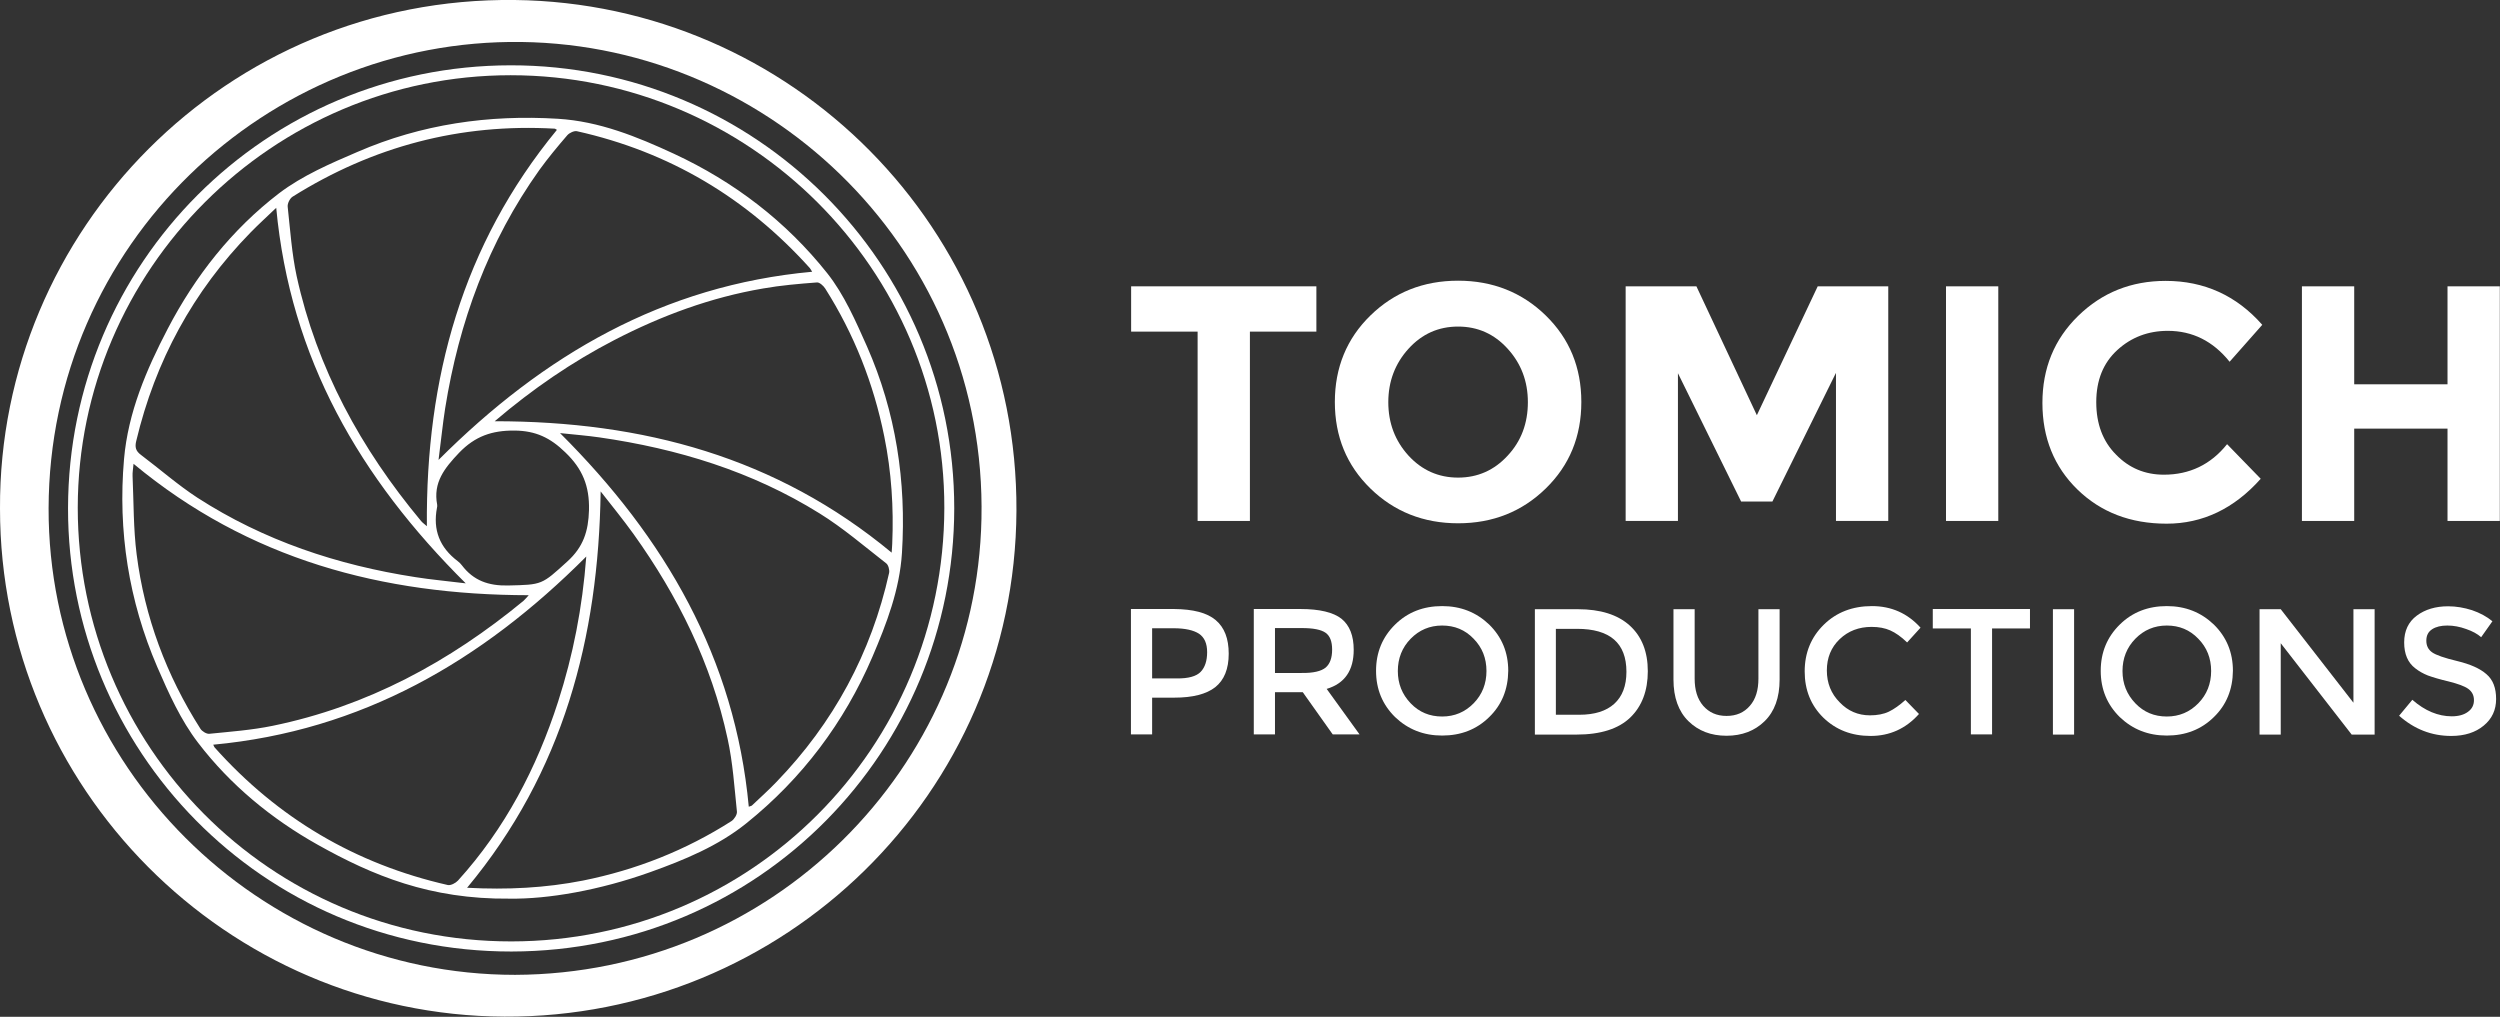 <?xml version="1.0" encoding="utf-8"?>
<!-- Generator: Adobe Illustrator 18.0.0, SVG Export Plug-In . SVG Version: 6.00 Build 0)  -->
<!DOCTYPE svg PUBLIC "-//W3C//DTD SVG 1.0//EN" "http://www.w3.org/TR/2001/REC-SVG-20010904/DTD/svg10.dtd">
<svg version="1.0" id="Layer_1" xmlns="http://www.w3.org/2000/svg" xmlns:xlink="http://www.w3.org/1999/xlink" x="0px" y="0px"
	 viewBox="0 0 1286.1 523.1" style="enable-background:new 0 0 1286.1 523.1;" xml:space="preserve">
<rect x="0" y="0" width="1286.1" height="523.1" fill="#333333" stroke="none"/>
<style type="text/css">
	.st0{fill:#FFFFFF;}
</style>
<g>
	<g>
		<path class="st0" d="M0,261.6C-0.6,118.4,116.5-1.7,264.8,0c142.2,1.7,258.8,117.4,258.1,262.8c-0.7,145.9-120,260.9-263.4,260.2
			C116.6,522.3,0,405.4,0,261.6z M265,501.5c132.1-0.5,237.2-106.1,239.9-234.6C507.8,130.6,398,23.3,268.3,21.6
			C137,19.8,25.4,125.7,25,261.4C24.7,393.4,132.9,501.5,265,501.5z"/>
		<path class="st0" d="M262.7,33.6c126-0.1,228.3,102,228.2,228c-0.1,124.2-99.6,227.7-227.8,227.9C134.5,489.6,34.8,385.4,35,261.4
			C35.2,135.4,136.7,33.7,262.7,33.6z M262.7,38.7c-122.4,0-222.6,99.9-222.7,222.5C40,383.4,138.5,484.4,263.1,484.3
			c123.6-0.1,222.5-99.8,222.7-223C486,138.5,385.5,38.7,262.7,38.7z"/>
		<path class="st0" d="M262.1,462.3c-40.9,0.4-70.4-11.9-98.6-27.7c-23.9-13.4-45-30.8-61.6-52.5c-8.9-11.6-15.1-25.4-21-39
			c-14.7-34.1-20.3-69.9-17.1-106.9c2.1-24.1,11.5-46,22.5-67.1c14.2-27.2,33-51.1,57.3-69.7c12-9.1,26.4-15.3,40.4-21.3
			c32.8-14.2,67.4-19.2,103-17c21.3,1.3,40.7,9.2,59.7,18c31,14.4,57.7,34.8,78.9,61.5c8.7,11,14.6,24.6,20.4,37.6
			c14.9,33.8,20.3,69.5,18,106.3c-1.2,18.9-7.9,36.3-15.2,53.4c-14.5,33.8-36.2,62.6-64.8,85.6c-14.5,11.7-32,18.9-49.6,25.2
			C308.4,458,281.9,462.6,262.1,462.3z M142.1,106.9c-4.9,4.7-9.2,8.6-13.2,12.7c-29.6,30.3-49,66.1-58.8,107.2
			c-0.8,3.2-0.3,5.2,2.4,7.2c9.7,7.3,18.9,15.4,29,22c34.2,22.1,72.1,34.7,112.2,40.9c8.1,1.3,16.3,2,25.9,3.2
			C185.1,246,149.3,184.2,142.1,106.9z M240.3,456.7c20.7,1.1,40.3,0.1,59.6-3.7c27.4-5.5,52.9-15.6,76.4-30.6
			c1.4-0.9,3-3.4,2.8-4.9c-1.3-12.5-2.1-25.2-4.8-37.5c-8.3-38.6-25.5-73.3-48.4-105.3c-5.4-7.5-11.2-14.6-16.9-21.9
			C307.9,328.1,289.8,397.2,240.3,456.7z M385.2,415c0.7-0.3,1.2-0.3,1.6-0.6c4.2-4,8.6-7.9,12.6-12.1c29.4-30.4,48.8-66.3,58-107.6
			c0.3-1.5-0.4-4.1-1.5-4.9c-11.3-8.8-22.2-18.2-34.3-25.7c-34.7-21.6-73-33.3-113.3-39.1c-6.3-0.9-12.6-1.4-20.2-2.2
			C342.3,276.8,378.1,338.7,385.2,415z M286.5,66.8c-0.8-0.4-0.9-0.6-1-0.6c-48.7-2.8-93.7,9.1-135,35c-1.4,0.9-2.7,3.5-2.5,5.2
			c1.3,11.9,2.1,23.9,4.6,35.6c10.4,47.5,33.1,88.9,64,126c0.7,0.9,1.8,1.6,3,2.7C219,194.7,237.8,126,286.5,66.8z M301.6,286.3
			c-53.9,54-115.7,89.7-191.9,96.8c0.4,0.8,0.5,1.2,0.7,1.4c32.5,36.4,72.5,60,120,70.8c1.5,0.3,4-1,5.2-2.3
			c24.2-26.7,40.5-57.9,51.5-92C294.8,337.1,299.6,312.7,301.6,286.3z M68.7,238.6c-0.2,2.5-0.6,4.4-0.5,6.3
			c0.6,13.5,0.4,27,2.1,40.3c4.1,32.3,15.3,62.2,32.8,89.7c0.8,1.3,3.1,2.7,4.5,2.6c10.9-1.1,21.9-1.9,32.6-4.1
			c48.7-10,91-32.9,129.1-64.3c0.9-0.8,1.6-1.7,2.7-2.9C196.7,306.1,127.9,287.8,68.7,238.6z M254.5,216.7
			c76.1,0,144.9,18.4,204.2,67.6c0.1-2.1,0.3-3.3,0.3-4.6c0.8-18.5-0.4-37-4.1-55.2c-5.5-27.2-15.5-52.6-30.4-76.1
			c-0.9-1.4-2.9-3.2-4.2-3.1c-9.3,0.7-18.6,1.5-27.7,3.1c-27,4.6-52.3,14-76.5,26.5C294.3,186.2,274.1,200,254.5,216.7z
			 M225.6,236.6c54.1-54.1,115.8-89.8,192.2-96.8c-0.5-0.8-0.8-1.4-1.2-1.9c-32.5-36.1-72.3-59.8-119.8-70.4c-1.4-0.3-3.8,0.8-4.9,2
			c-5,5.8-9.9,11.7-14.4,17.9c-26.3,36.9-41.4,78.3-48.5,122.7C227.7,218.4,226.9,226.7,225.6,236.6z M224.8,261.2
			c-2.2,11.4,1.4,20.5,10.7,27.5c0.8,0.6,1.5,1.3,2.1,2.1c6,7.9,13.7,10.6,23.7,10.4c17.7-0.4,17.3-0.3,30.5-12.3
			c8.3-7.5,10.9-15.6,11.2-26.5c0.3-12.3-3.3-21.2-12.2-29.7c-7.7-7.5-15.2-11.1-26.1-11.2c-11.6-0.1-20.3,2.9-28.5,11.4
			c-7.5,7.9-13.5,15.3-11.3,26.8C225,260.2,224.9,260.7,224.8,261.2z"/>
	</g>
	<g>
		<g>
			<g>
				<path class="st0" d="M643,170.6V268h-26.9v-97.4h-34.2v-23.3h95.3v23.3H643z"/>
			</g>
			<g>
				<path class="st0" d="M795.2,251.3c-12.2,11.9-27.2,17.9-45.1,17.9c-17.8,0-32.9-6-45.1-17.9c-12.2-11.9-18.3-26.7-18.3-44.5
					c0-17.7,6.1-32.6,18.3-44.5c12.2-11.9,27.2-17.9,45.1-17.9c17.8,0,32.9,6,45.1,17.9c12.2,11.9,18.3,26.7,18.3,44.5
					C813.5,224.6,807.4,239.4,795.2,251.3z M786,206.9c0-10.8-3.5-19.9-10.4-27.5c-6.9-7.6-15.4-11.4-25.5-11.4
					c-10.1,0-18.6,3.8-25.5,11.4c-6.9,7.6-10.4,16.8-10.4,27.5c0,10.8,3.5,19.9,10.4,27.5c6.9,7.5,15.4,11.3,25.5,11.3
					c10.1,0,18.6-3.8,25.5-11.3C782.6,226.9,786,217.7,786,206.9z"/>
			</g>
			<g>
				<path class="st0" d="M944.4,192l-32.6,66h-16.1l-32.5-66v76h-26.9V147.3h36.4l31.1,66.3l31.3-66.3h36.3V268h-26.9V192z"/>
			</g>
			<g>
				<path class="st0" d="M1001.1,147.3h26.9V268h-26.9V147.3z"/>
			</g>
			<g>
				<path class="st0" d="M1113.2,244.2c13.2,0,24.1-5.2,32.5-15.7l17.3,17.8c-13.7,15.4-29.9,23.1-48.4,23.1
					c-18.6,0-33.9-5.9-45.9-17.6c-12-11.7-18-26.6-18-44.5c0-17.9,6.1-32.8,18.4-44.8c12.3-12,27.3-18,45-18
					c19.8,0,36.4,7.5,49.7,22.6l-16.8,19c-8.5-10.6-19.1-15.9-31.8-15.9c-10.1,0-18.8,3.3-26,9.9c-7.2,6.6-10.8,15.5-10.8,26.8
					c0,11.2,3.4,20.2,10.2,27C1095.3,240.8,1103.5,244.2,1113.2,244.2z"/>
			</g>
			<g>
				<path class="st0" d="M1259.1,147.3h26.9V268h-26.9v-47.5h-48V268h-26.9V147.3h26.9v50.4h48V147.3z"/>
			</g>
		</g>
		<g>
			<path class="st0" d="M625.4,319c4.5,3.8,6.7,9.5,6.7,17.3c0,7.8-2.3,13.5-6.9,17.2c-4.6,3.6-11.6,5.4-21.1,5.4h-11.4v18.9h-10.9
				v-64.5H604C613.8,313.4,620.9,315.2,625.4,319z M617.7,345.6c2.2-2.3,3.3-5.7,3.3-10.1c0-4.5-1.4-7.6-4.2-9.5
				c-2.8-1.8-7.1-2.8-13-2.8h-11.1v25.8h12.6C611.4,349.1,615.5,347.9,617.7,345.6z"/>
			<path class="st0" d="M696.4,334.3c0,10.6-4.6,17.3-13.9,20.1l16.9,23.4h-13.8l-15.4-21.7h-14.3v21.7H645v-64.5h24
				c9.8,0,16.9,1.7,21.1,5C694.3,321.7,696.4,327,696.4,334.3z M682,343.4c2.2-1.9,3.3-5,3.3-9.2c0-4.2-1.1-7.1-3.4-8.7
				c-2.3-1.6-6.3-2.4-12.2-2.4h-13.8v23.1h13.6C675.6,346.3,679.7,345.3,682,343.4z"/>
			<path class="st0" d="M766.1,368.9c-6.5,6.4-14.6,9.5-24.2,9.5c-9.6,0-17.6-3.2-24.2-9.5c-6.5-6.4-9.8-14.3-9.8-23.8
				c0-9.5,3.3-17.4,9.8-23.8c6.5-6.4,14.6-9.5,24.2-9.5c9.6,0,17.6,3.2,24.2,9.5c6.5,6.4,9.8,14.3,9.8,23.8
				C775.8,354.6,772.6,362.6,766.1,368.9z M758.1,328.6c-4.4-4.6-9.8-6.8-16.2-6.8s-11.8,2.3-16.2,6.8c-4.4,4.5-6.6,10.1-6.6,16.6
				c0,6.5,2.2,12,6.6,16.6c4.4,4.6,9.8,6.8,16.2,6.8s11.8-2.3,16.2-6.8c4.4-4.5,6.6-10.1,6.6-16.6
				C764.7,338.6,762.5,333.1,758.1,328.6z"/>
			<path class="st0" d="M838.4,321.8c6.2,5.6,9.3,13.5,9.3,23.5c0,10-3,18-9,23.8c-6,5.8-15.2,8.8-27.7,8.8h-21.4v-64.5h22.1
				C823.3,313.4,832.2,316.2,838.4,321.8z M836.7,345.6c0-14.8-8.5-22.1-25.4-22.1h-10.9v44.2h12.1c7.8,0,13.8-1.9,17.9-5.6
				C834.6,358.3,836.7,352.8,836.7,345.6z"/>
			<path class="st0" d="M876.2,363.1c3,3.4,6.9,5.2,12,5.2c5,0,9-1.7,12-5.2c3-3.4,4.4-8.1,4.4-14v-35.7h10.9v36.2
				c0,9.3-2.6,16.4-7.7,21.4c-5.1,5-11.7,7.5-19.6,7.5c-8,0-14.5-2.5-19.6-7.5c-5.1-5-7.7-12.2-7.7-21.4v-36.2h10.9v35.7
				C871.8,355,873.2,359.6,876.2,363.1z"/>
			<path class="st0" d="M962,368c3.7,0,7-0.6,9.7-1.9c2.7-1.3,5.5-3.3,8.5-6l7,7.2c-6.8,7.6-15.1,11.3-24.9,11.3
				c-9.7,0-17.8-3.1-24.3-9.4c-6.4-6.3-9.6-14.2-9.6-23.8c0-9.6,3.3-17.6,9.8-24c6.5-6.4,14.8-9.6,24.8-9.6c10,0,18.3,3.7,25,11.1
				l-6.9,7.6c-3.1-3-6-5-8.7-6.2c-2.7-1.2-5.9-1.8-9.6-1.8c-6.5,0-12,2.1-16.4,6.3c-4.4,4.2-6.6,9.6-6.6,16.1c0,6.5,2.2,12,6.6,16.4
				C950.7,365.8,955.9,368,962,368z"/>
			<path class="st0" d="M1024.8,323.3v54.5h-10.9v-54.5h-19.6v-10h50v10H1024.8z"/>
			<path class="st0" d="M1056.1,313.4h10.9v64.5h-10.9V313.4z"/>
			<path class="st0" d="M1138.9,368.9c-6.5,6.4-14.6,9.5-24.2,9.5c-9.6,0-17.6-3.2-24.2-9.5c-6.5-6.4-9.8-14.3-9.8-23.8
				c0-9.5,3.3-17.4,9.8-23.8c6.5-6.4,14.6-9.5,24.2-9.5c9.6,0,17.6,3.2,24.2,9.5c6.5,6.4,9.8,14.3,9.8,23.8
				C1148.6,354.6,1145.4,362.6,1138.9,368.9z M1130.9,328.6c-4.4-4.6-9.8-6.8-16.2-6.8c-6.4,0-11.8,2.3-16.2,6.8
				c-4.4,4.5-6.6,10.1-6.6,16.6c0,6.5,2.2,12,6.6,16.6c4.4,4.6,9.8,6.8,16.2,6.8c6.4,0,11.8-2.3,16.2-6.8c4.4-4.5,6.6-10.1,6.6-16.6
				C1137.5,338.6,1135.3,333.1,1130.9,328.6z"/>
			<path class="st0" d="M1210.7,313.4h10.9v64.5h-11.8l-36.5-47v47h-10.9v-64.5h10.9l37.4,48.1V313.4z"/>
			<path class="st0" d="M1259,321.8c-3.2,0-5.8,0.6-7.8,1.9c-2,1.3-3,3.2-3,5.9c0,2.6,1,4.6,3,6c2,1.4,6.3,2.9,13,4.5
				c6.6,1.6,11.6,3.8,14.9,6.7c3.4,2.9,5,7.1,5,12.8c0,5.6-2.1,10.2-6.4,13.7c-4.2,3.5-9.8,5.3-16.7,5.3c-10.1,0-19-3.5-26.8-10.4
				l6.8-8.2c6.5,5.7,13.3,8.5,20.3,8.5c3.5,0,6.3-0.8,8.3-2.3c2.1-1.5,3.1-3.5,3.1-6c0-2.5-1-4.4-2.9-5.8c-1.9-1.4-5.3-2.6-10-3.8
				c-4.7-1.1-8.3-2.2-10.8-3.1c-2.5-1-4.6-2.2-6.5-3.7c-3.8-2.9-5.7-7.3-5.7-13.3c0-6,2.2-10.6,6.5-13.8c4.3-3.2,9.7-4.8,16.1-4.8
				c4.1,0,8.2,0.7,12.3,2c4.1,1.4,7.6,3.3,10.5,5.7l-5.8,8.2c-1.9-1.7-4.5-3.1-7.7-4.2C1265.4,322.4,1262.2,321.8,1259,321.8z"/>
		</g>
	</g>
</g>
</svg>
